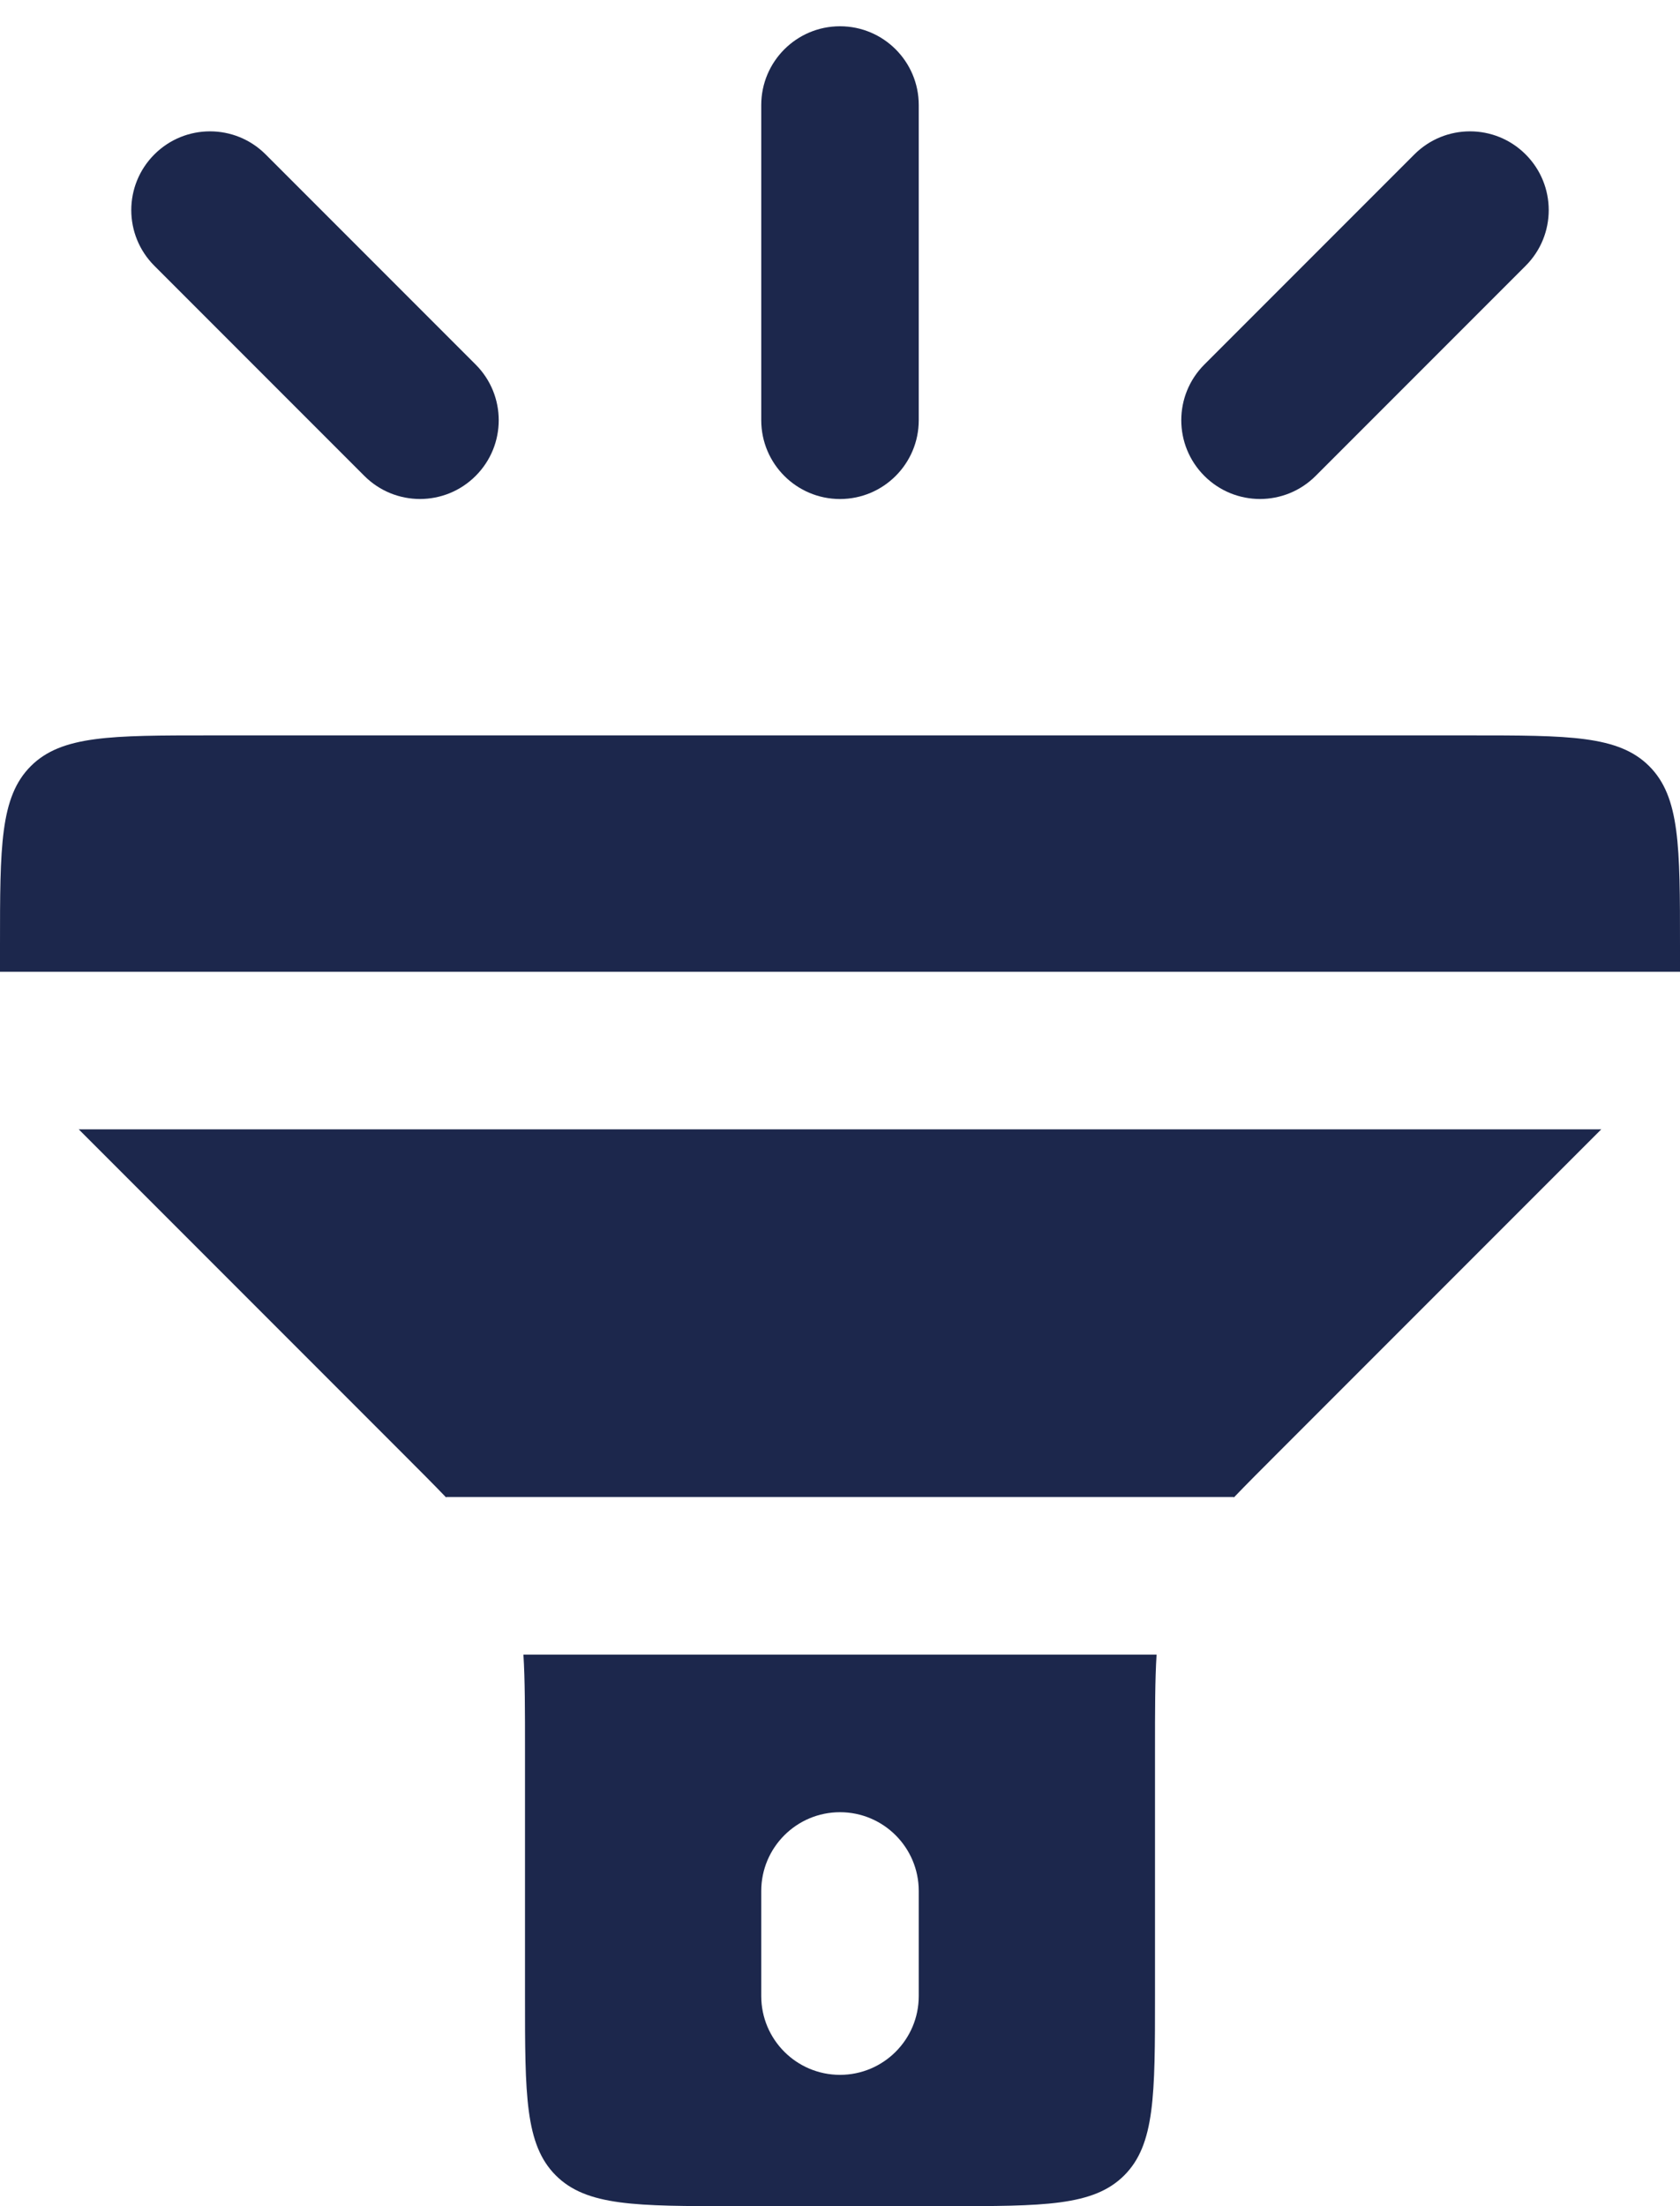 <svg width="16" height="21" viewBox="0 0 16 21" fill="none" xmlns="http://www.w3.org/2000/svg">
<path d="M8.75 1C8.75 0.586 8.414 0.25 8 0.25C7.586 0.25 7.25 0.586 7.25 1V4C7.25 4.414 7.586 4.75 8 4.75C8.414 4.75 8.75 4.414 8.75 4V1Z" fill="#1C274C"/>
<path d="M2.53 1.47C2.237 1.177 1.763 1.177 1.47 1.47C1.177 1.763 1.177 2.237 1.47 2.53L3.47 4.53C3.763 4.823 4.237 4.823 4.53 4.53C4.823 4.237 4.823 3.763 4.53 3.47L2.53 1.47Z" fill="#1C274C"/>
<path d="M14.53 1.47C14.237 1.177 13.763 1.177 13.47 1.47L11.47 3.47C11.177 3.763 11.177 4.237 11.47 4.53C11.763 4.823 12.237 4.823 12.53 4.53L14.53 2.53C14.823 2.237 14.823 1.763 14.53 1.47Z" fill="#1C274C"/>
<path d="M16 9L16 9.25H2.19819e-05L0 9C0 8.057 0 7.586 0.293 7.293C0.586 7 1.057 7 2 7H14C14.943 7 15.414 7 15.707 7.293C16 7.586 16 8.057 16 9Z" fill="#1C274C"/>
<path d="M12.172 13.828C12.009 13.991 11.87 14.13 11.75 14.255V14.25H4.25V14.255C4.13 14.13 3.991 13.991 3.829 13.829L0.75 10.75H15.25L12.172 13.828Z" fill="#1C274C"/>
<path fill-rule="evenodd" clip-rule="evenodd" d="M5 19V16.657C5 16.279 5 15.989 4.985 15.75H11.015C11 15.989 11 16.279 11 16.657V19C11 19.943 11 20.414 10.707 20.707C10.414 21 9.943 21 9 21H7C6.057 21 5.586 21 5.293 20.707C5 20.414 5 19.943 5 19ZM8 17.25C8.414 17.25 8.75 17.586 8.75 18V19C8.75 19.414 8.414 19.75 8 19.75C7.586 19.75 7.25 19.414 7.25 19V18C7.25 17.586 7.586 17.25 8 17.25Z" fill="#1C274C"/>
</svg>
